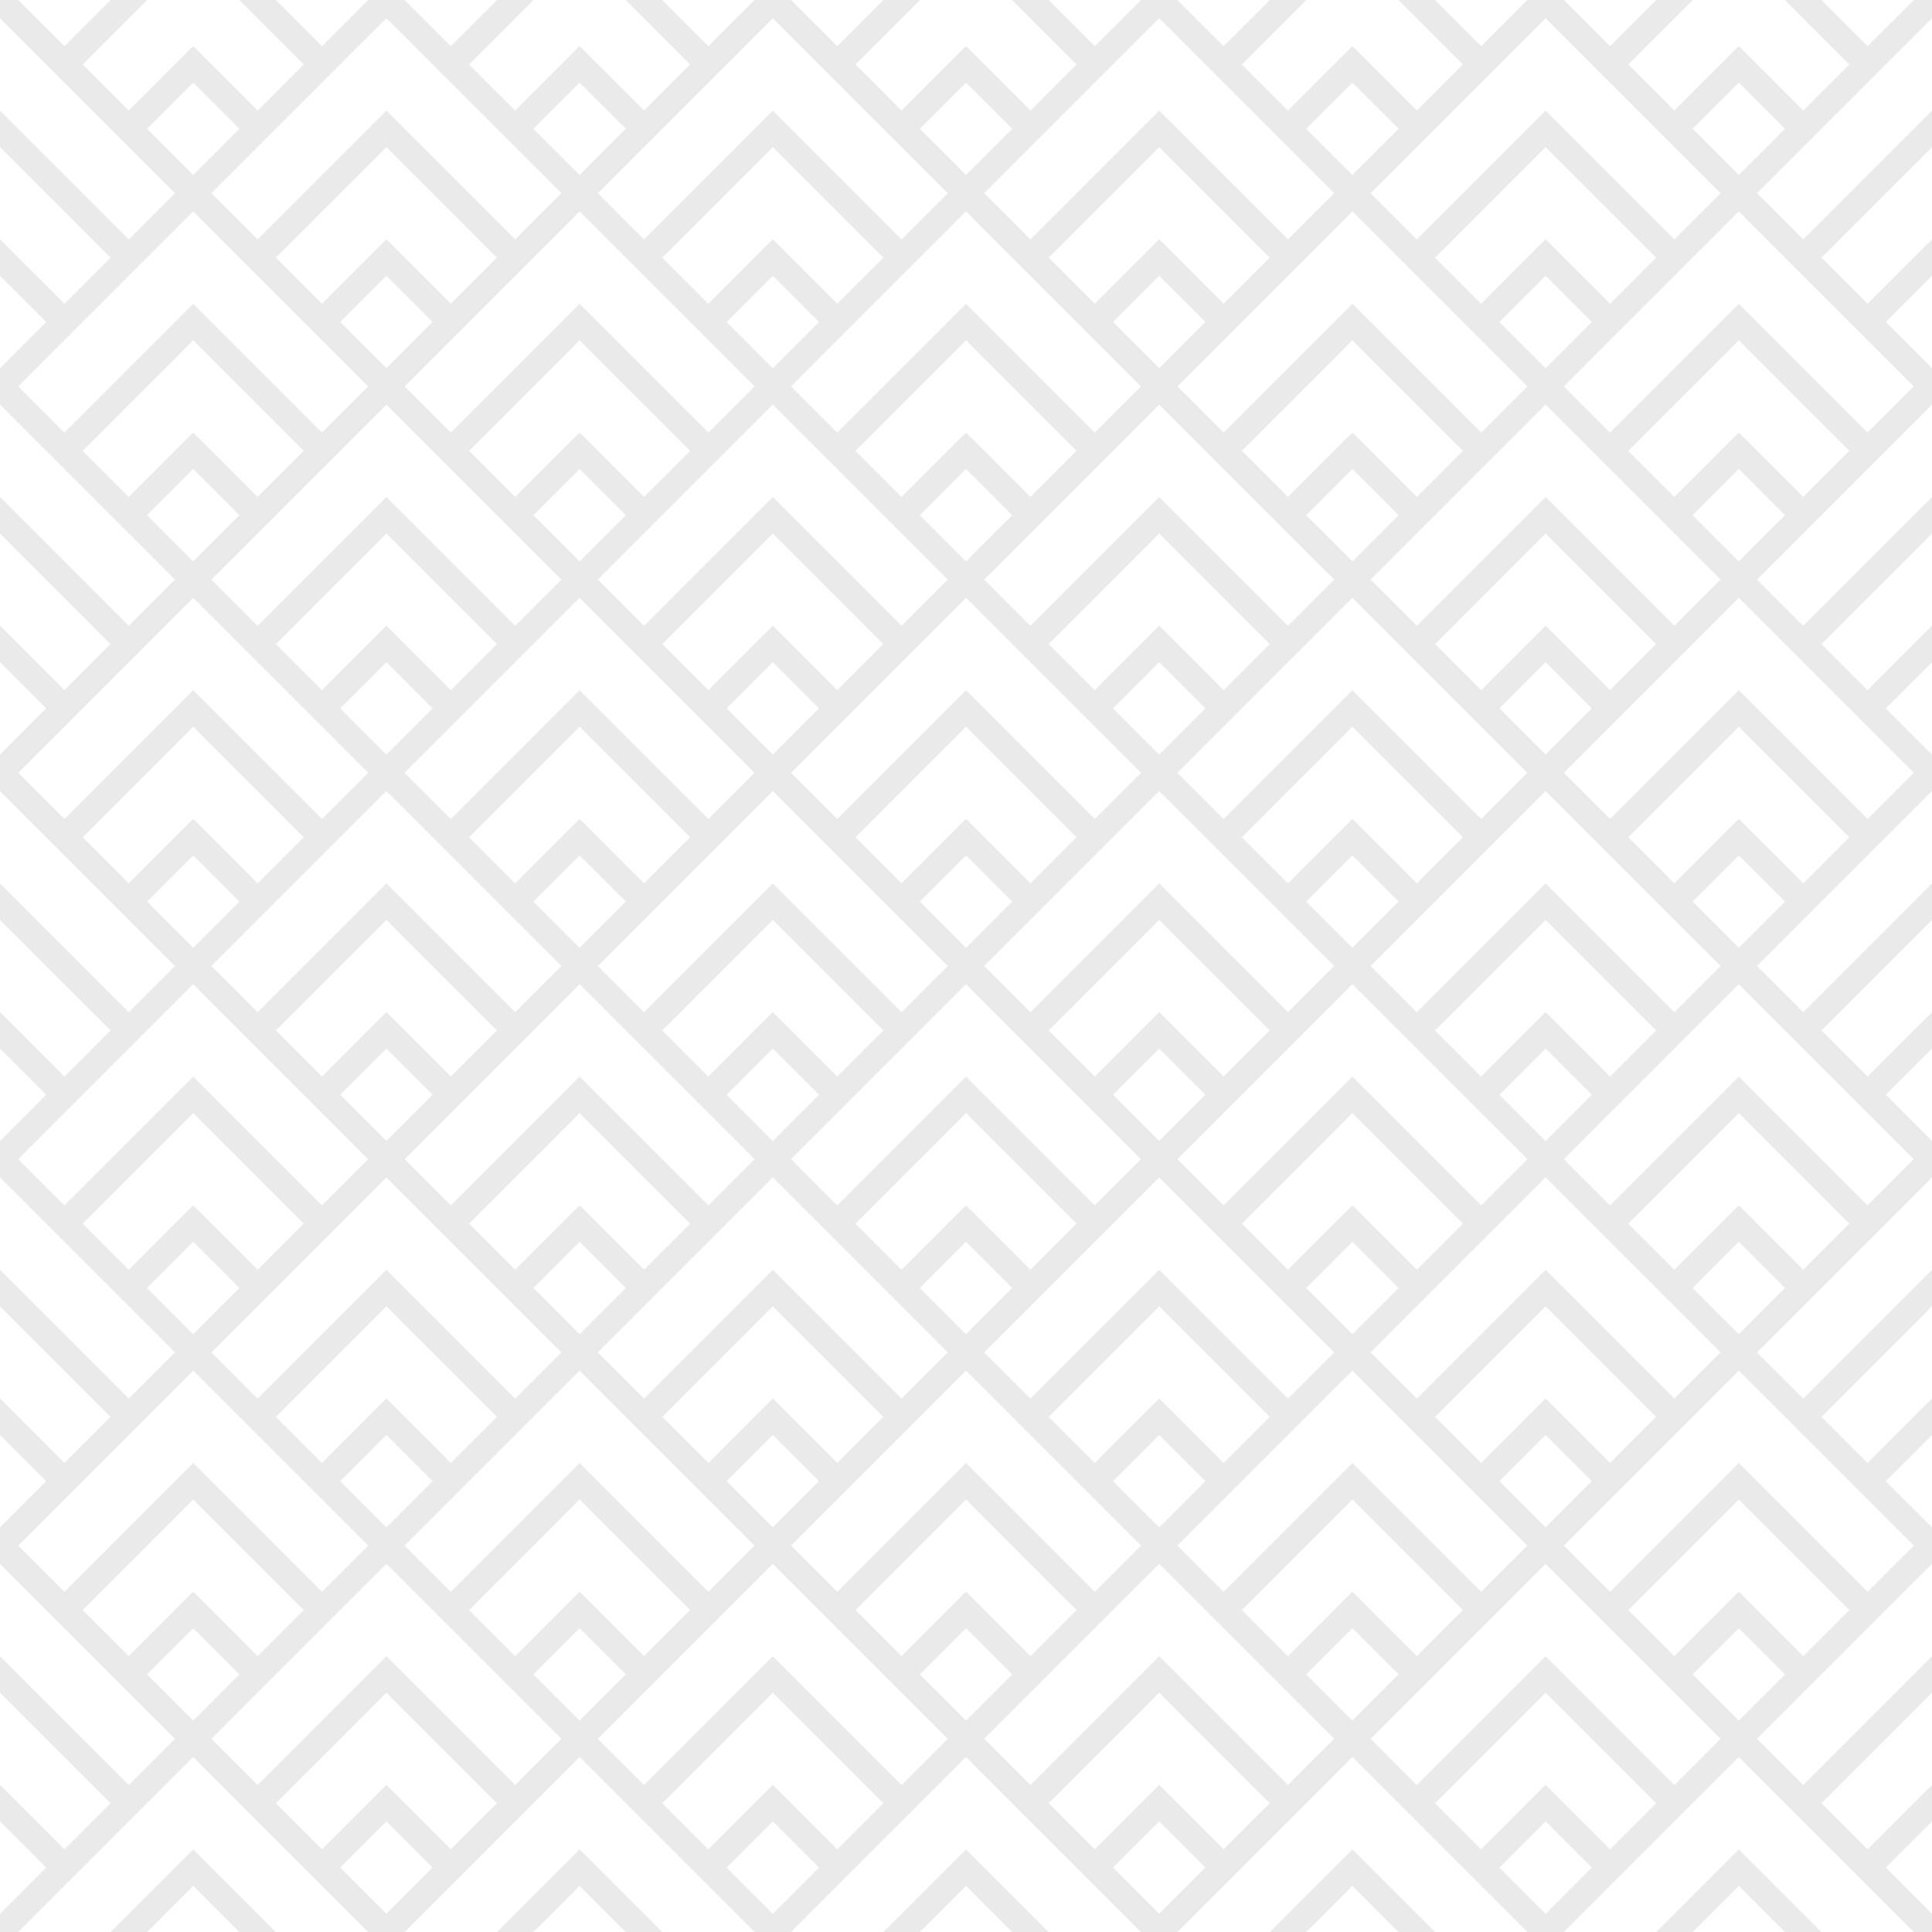 <svg width="300" height="300" viewBox="0 0 300 300" fill="none" xmlns="http://www.w3.org/2000/svg">
<path d="M17.17 300H22.83L30 292.83L37.17 300H42.83L30 287.17L17.17 300Z" fill="#EAEAEA"/>
<path d="M77.17 300H82.83L90 292.83L97.17 300H102.83L90 287.17L77.17 300Z" fill="#EAEAEA"/>
<path d="M0 300H2.83L30 272.83L57.17 300H62.83L90 272.83L117.17 300H122.83L150 272.83L177.17 300H182.83L210 272.83L237.17 300H242.83L270 272.83L297.17 300H300V297.17L292.83 290L300 282.83V277.17L290 287.17L282.83 280L300 262.83V257.17L280 277.17L272.83 270L300 242.83V237.17L292.83 230L300 222.83V217.17L290 227.17L282.83 220L300 202.83V197.17L280 217.17L272.83 210L300 182.83V177.17L292.83 170L300 162.83V157.17L290 167.17L282.83 160L300 142.83V137.17L280 157.17L272.83 150L300 122.83V117.17L292.83 110L300 102.83V97.17L290 107.17L282.83 100L300 82.83V77.17L280 97.17L272.83 90L300 62.83V57.17L292.83 50L300 42.83V37.17L290 47.17L282.83 40L300 22.83V17.17L280 37.17L272.83 30L300 2.83V0H297.17L290 7.17L282.83 0H277.17L287.17 10L280 17.17L270 7.17L260 17.17L252.83 10L262.83 0H257.17L250 7.17L242.83 0H237.17L230 7.17L222.83 0H217.17L227.17 10L220 17.17L210 7.17L200 17.17L192.83 10L202.83 0H197.17L190 7.17L182.83 0H177.17L170 7.17L162.83 0H157.17L167.17 10L160 17.17L150 7.17L140 17.17L132.83 10L142.83 0H137.17L130 7.17L122.83 0H117.17L110 7.17L102.83 0H97.17L107.17 10L100 17.17L90 7.17L80 17.17L72.83 10L82.83 0H77.17L70 7.17L62.83 0H57.17L50 7.17L42.83 0H37.17L47.17 10L40 17.17L30 7.17L20 17.17L12.83 10L22.83 0H17.17L10 7.17L2.83 0H0V2.83L27.17 30L20 37.17L0 17.17V22.83L17.17 40L10 47.17L0 37.17V42.83L7.17 50L0 57.17V62.83L27.17 90L20 97.17L0 77.17V82.83L17.17 100L10 107.17L0 97.17V102.83L7.17 110L0 117.17V122.83L27.17 150L20 157.17L0 137.17V142.83L17.17 160L10 167.17L0 157.17V162.83L7.17 170L0 177.17V182.83L27.17 210L20 217.17L0 197.17V202.83L17.17 220L10 227.17L0 217.17V222.83L7.17 230L0 237.17V242.83L27.17 270L20 277.17L0 257.17V262.83L17.17 280L10 287.17L0 277.17V282.83L7.17 290L0 297.17V300ZM60 297.17L52.83 290L60 282.83L67.17 290L60 297.17ZM70 287.17L60 277.17L50 287.17L42.83 280L60 262.83L77.17 280L70 287.17ZM80 277.17L60 257.17L40 277.17L32.83 270L60 242.83L87.17 270L80 277.17ZM210 227.17L190 247.17L182.83 240L210 212.83L237.17 240L230 247.17L210 227.17ZM227.17 250L220 257.17L210 247.17L200 257.17L192.83 250L210 232.83L227.17 250ZM150 227.17L130 247.17L122.83 240L150 212.83L177.17 240L170 247.17L150 227.17ZM167.17 250L160 257.17L150 247.17L140 257.17L132.83 250L150 232.83L167.17 250ZM90 227.17L70 247.17L62.83 240L90 212.83L117.17 240L110 247.17L90 227.17ZM107.17 250L100 257.17L90 247.17L80 257.17L72.83 250L90 232.83L107.17 250ZM147.17 90L140 97.17L120 77.17L100 97.17L92.83 90L120 62.83L147.17 90ZM112.83 50L120 42.83L127.17 50L120 57.17L112.83 50ZM207.17 90L200 97.17L180 77.17L160 97.17L152.83 90L180 62.83L207.17 90ZM172.83 50L180 42.83L187.17 50L180 57.17L172.83 50ZM180 197.17L160 217.17L152.83 210L180 182.83L207.17 210L200 217.17L180 197.17ZM197.17 220L190 227.17L180 217.17L170 227.17L162.83 220L180 202.83L197.17 220ZM120 197.17L100 217.17L92.83 210L120 182.83L147.17 210L140 217.17L120 197.17ZM137.17 220L130 227.17L120 217.17L110 227.17L102.83 220L120 202.83L137.17 220ZM177.17 120L170 127.17L150 107.17L130 127.17L122.83 120L150 92.83L177.17 120ZM142.83 80L150 72.83L157.17 80L150 87.17L142.83 80ZM150 167.17L130 187.17L122.83 180L150 152.83L177.17 180L170 187.17L150 167.17ZM167.17 190L160 197.17L150 187.17L140 197.17L132.83 190L150 172.83L167.17 190ZM150 132.83L157.17 140L150 147.17L142.83 140L150 132.83ZM140 137.17L132.83 130L150 112.83L167.17 130L160 137.17L150 127.17L140 137.17ZM172.83 170L180 162.83L187.17 170L180 177.17L172.83 170ZM180 157.17L170 167.17L162.83 160L180 142.83L197.17 160L190 167.17L180 157.17ZM180 137.17L160 157.17L152.83 150L180 122.83L207.17 150L200 157.17L180 137.17ZM172.83 110L180 102.83L187.17 110L180 117.17L172.83 110ZM180 97.17L170 107.17L162.83 100L180 82.83L197.17 100L190 107.17L180 97.17ZM130 107.17L120 97.17L110 107.17L102.83 100L120 82.83L137.17 100L130 107.17ZM120 102.83L127.17 110L120 117.17L112.83 110L120 102.83ZM147.17 150L140 157.17L120 137.17L100 157.17L92.83 150L120 122.83L147.17 150ZM120 142.83L137.17 160L130 167.17L120 157.17L110 167.17L102.83 160L120 142.83ZM120 162.83L127.17 170L120 177.17L112.83 170L120 162.83ZM142.83 200L150 192.83L157.17 200L150 207.17L142.83 200ZM202.83 200L210 192.83L217.17 200L210 207.17L202.83 200ZM210 187.17L200 197.17L192.83 190L210 172.83L227.17 190L220 197.17L210 187.17ZM210 167.17L190 187.17L182.83 180L210 152.83L237.17 180L230 187.17L210 167.17ZM202.83 140L210 132.83L217.17 140L210 147.17L202.83 140ZM210 127.17L200 137.17L192.83 130L210 112.83L227.17 130L220 137.17L210 127.17ZM210 107.17L190 127.17L182.83 120L210 92.83L237.17 120L230 127.17L210 107.17ZM202.83 80L210 72.83L217.17 80L210 87.17L202.83 80ZM210 67.17L200 77.17L192.83 70L210 52.83L227.17 70L220 77.17L210 67.17ZM160 77.17L150 67.17L140 77.17L132.83 70L150 52.83L167.17 70L160 77.17ZM100 77.17L90 67.17L80 77.17L72.83 70L90 52.83L107.17 70L100 77.17ZM90 72.83L97.17 80L90 87.17L82.83 80L90 72.83ZM117.17 120L110 127.17L90 107.17L70 127.17L62.83 120L90 92.83L117.17 120ZM90 112.83L107.17 130L100 137.17L90 127.17L80 137.17L72.83 130L90 112.83ZM90 132.83L97.17 140L90 147.17L82.83 140L90 132.83ZM117.17 180L110 187.17L90 167.17L70 187.17L62.83 180L90 152.83L117.17 180ZM90 172.83L107.17 190L100 197.17L90 187.17L80 197.17L72.83 190L90 172.83ZM90 192.83L97.17 200L90 207.17L82.83 200L90 192.83ZM112.83 230L120 222.83L127.17 230L120 237.17L112.83 230ZM172.83 230L180 222.83L187.17 230L180 237.17L172.83 230ZM232.83 230L240 222.83L247.17 230L240 237.17L232.83 230ZM240 217.17L230 227.17L222.83 220L240 202.83L257.17 220L250 227.17L240 217.17ZM240 197.17L220 217.17L212.83 210L240 182.83L267.17 210L260 217.17L240 197.17ZM232.83 170L240 162.83L247.17 170L240 177.17L232.83 170ZM240 157.17L230 167.17L222.83 160L240 142.83L257.17 160L250 167.17L240 157.17ZM240 137.17L220 157.17L212.83 150L240 122.83L267.17 150L260 157.17L240 137.17ZM232.83 110L240 102.83L247.17 110L240 117.17L232.83 110ZM240 97.17L230 107.17L222.83 100L240 82.83L257.17 100L250 107.17L240 97.17ZM240 77.17L220 97.17L212.83 90L240 62.83L267.17 90L260 97.17L240 77.17ZM232.83 50L240 42.83L247.17 50L240 57.17L232.83 50ZM240 37.17L230 47.17L222.83 40L240 22.83L257.17 40L250 47.17L240 37.17ZM237.17 60L230 67.17L210 47.17L190 67.17L182.83 60L210 32.83L237.17 60ZM190 47.17L180 37.17L170 47.17L162.83 40L180 22.83L197.17 40L190 47.17ZM177.17 60L170 67.17L150 47.17L130 67.17L122.83 60L150 32.83L177.17 60ZM130 47.17L120 37.17L110 47.17L102.83 40L120 22.83L137.17 40L130 47.17ZM117.17 60L110 67.17L90 47.17L70 67.17L62.83 60L90 32.83L117.17 60ZM70 47.17L60 37.17L50 47.17L42.83 40L60 22.83L77.17 40L70 47.17ZM60 42.83L67.17 50L60 57.17L52.83 50L60 42.83ZM87.17 90L80 97.17L60 77.17L40 97.17L32.83 90L60 62.83L87.17 90ZM60 82.83L77.17 100L70 107.17L60 97.17L50 107.17L42.83 100L60 82.83ZM60 102.83L67.17 110L60 117.17L52.83 110L60 102.83ZM87.17 150L80 157.17L60 137.17L40 157.17L32.83 150L60 122.83L87.17 150ZM60 142.83L77.17 160L70 167.17L60 157.17L50 167.17L42.83 160L60 142.83ZM60 162.83L67.17 170L60 177.17L52.83 170L60 162.83ZM87.17 210L80 217.17L60 197.17L40 217.17L32.83 210L60 182.83L87.17 210ZM60 202.83L77.17 220L70 227.17L60 217.17L50 227.17L42.83 220L60 202.83ZM60 222.83L67.17 230L60 237.17L52.83 230L60 222.83ZM82.83 260L90 252.83L97.17 260L90 267.17L82.83 260ZM120 297.17L112.83 290L120 282.83L127.17 290L120 297.17ZM130 287.17L120 277.17L110 287.17L102.83 280L120 262.83L137.17 280L130 287.17ZM140 277.17L120 257.17L100 277.17L92.83 270L120 242.83L147.17 270L140 277.17ZM142.83 260L150 252.83L157.17 260L150 267.17L142.83 260ZM180 297.17L172.83 290L180 282.83L187.17 290L180 297.17ZM190 287.17L180 277.17L170 287.17L162.83 280L180 262.83L197.17 280L190 287.17ZM200 277.17L180 257.17L160 277.17L152.83 270L180 242.83L207.17 270L200 277.17ZM202.83 260L210 252.83L217.17 260L210 267.17L202.83 260ZM240 297.17L232.83 290L240 282.83L247.17 290L240 297.17ZM250 287.17L240 277.17L230 287.17L222.83 280L240 262.83L257.17 280L250 287.17ZM260 277.17L240 257.17L220 277.17L212.83 270L240 242.83L267.17 270L260 277.17ZM270 267.17L262.83 260L270 252.83L277.17 260L270 267.17ZM280 257.17L270 247.17L260 257.17L252.83 250L270 232.83L287.17 250L280 257.17ZM297.17 240L290 247.17L270 227.17L250 247.17L242.83 240L270 212.83L297.17 240ZM270 207.17L262.83 200L270 192.83L277.17 200L270 207.17ZM280 197.17L270 187.17L260 197.17L252.83 190L270 172.83L287.17 190L280 197.17ZM297.17 180L290 187.17L270 167.17L250 187.17L242.83 180L270 152.83L297.17 180ZM270 147.17L262.83 140L270 132.83L277.17 140L270 147.17ZM280 137.17L270 127.17L260 137.17L252.83 130L270 112.83L287.17 130L280 137.17ZM297.17 120L290 127.17L270 107.17L250 127.17L242.83 120L270 92.83L297.17 120ZM270 87.17L262.83 80L270 72.83L277.17 80L270 87.17ZM280 77.17L270 67.17L260 77.17L252.83 70L270 52.83L287.17 70L280 77.17ZM297.17 60L290 67.17L270 47.17L250 67.17L242.83 60L270 32.83L297.17 60ZM270 12.83L277.17 20L270 27.17L262.83 20L270 12.83ZM240 2.83L267.17 30L260 37.17L240 17.17L220 37.17L212.83 30L240 2.83ZM210 12.83L217.17 20L210 27.17L202.83 20L210 12.83ZM180 2.83L207.17 30L200 37.17L180 17.17L160 37.17L152.83 30L180 2.83ZM150 12.83L157.17 20L150 27.17L142.83 20L150 12.83ZM120 2.83L147.17 30L140 37.17L120 17.17L100 37.17L92.83 30L120 2.83ZM90 12.83L97.17 20L90 27.17L82.83 20L90 12.83ZM60 2.83L87.17 30L80 37.17L60 17.17L40 37.17L32.83 30L60 2.83ZM22.83 20L30 12.83L37.17 20L30 27.17L22.83 20ZM2.83 60L30 32.83L57.17 60L50 67.17L30 47.17L10 67.17L2.83 60ZM12.83 70L30 52.83L47.17 70L40 77.17L30 67.17L20 77.17L12.83 70ZM22.83 80L30 72.83L37.17 80L30 87.17L22.83 80ZM2.83 120L30 92.83L57.17 120L50 127.17L30 107.17L10 127.17L2.83 120ZM12.83 130L30 112.83L47.17 130L40 137.17L30 127.17L20 137.17L12.83 130ZM22.83 140L30 132.83L37.17 140L30 147.17L22.83 140ZM2.83 180L30 152.83L57.17 180L50 187.17L30 167.17L10 187.17L2.83 180ZM12.83 190L30 172.83L47.17 190L40 197.17L30 187.17L20 197.17L12.83 190ZM22.83 200L30 192.83L37.17 200L30 207.17L22.83 200ZM2.83 240L30 212.83L57.17 240L50 247.17L30 227.17L10 247.17L2.83 240ZM12.83 250L30 232.83L47.17 250L40 257.17L30 247.17L20 257.17L12.83 250ZM22.83 260L30 252.83L37.17 260L30 267.17L22.83 260Z" fill="#EAEAEA"/>
<path d="M257.17 300H262.83L270 292.83L277.17 300H282.83L270 287.17L257.17 300Z" fill="#EAEAEA"/>
<path d="M197.17 300H202.83L210 292.83L217.17 300H222.83L210 287.17L197.17 300Z" fill="#EAEAEA"/>
<path d="M137.17 300H142.83L150 292.83L157.17 300H162.83L150 287.17L137.17 300Z" fill="#EAEAEA"/>
</svg>
